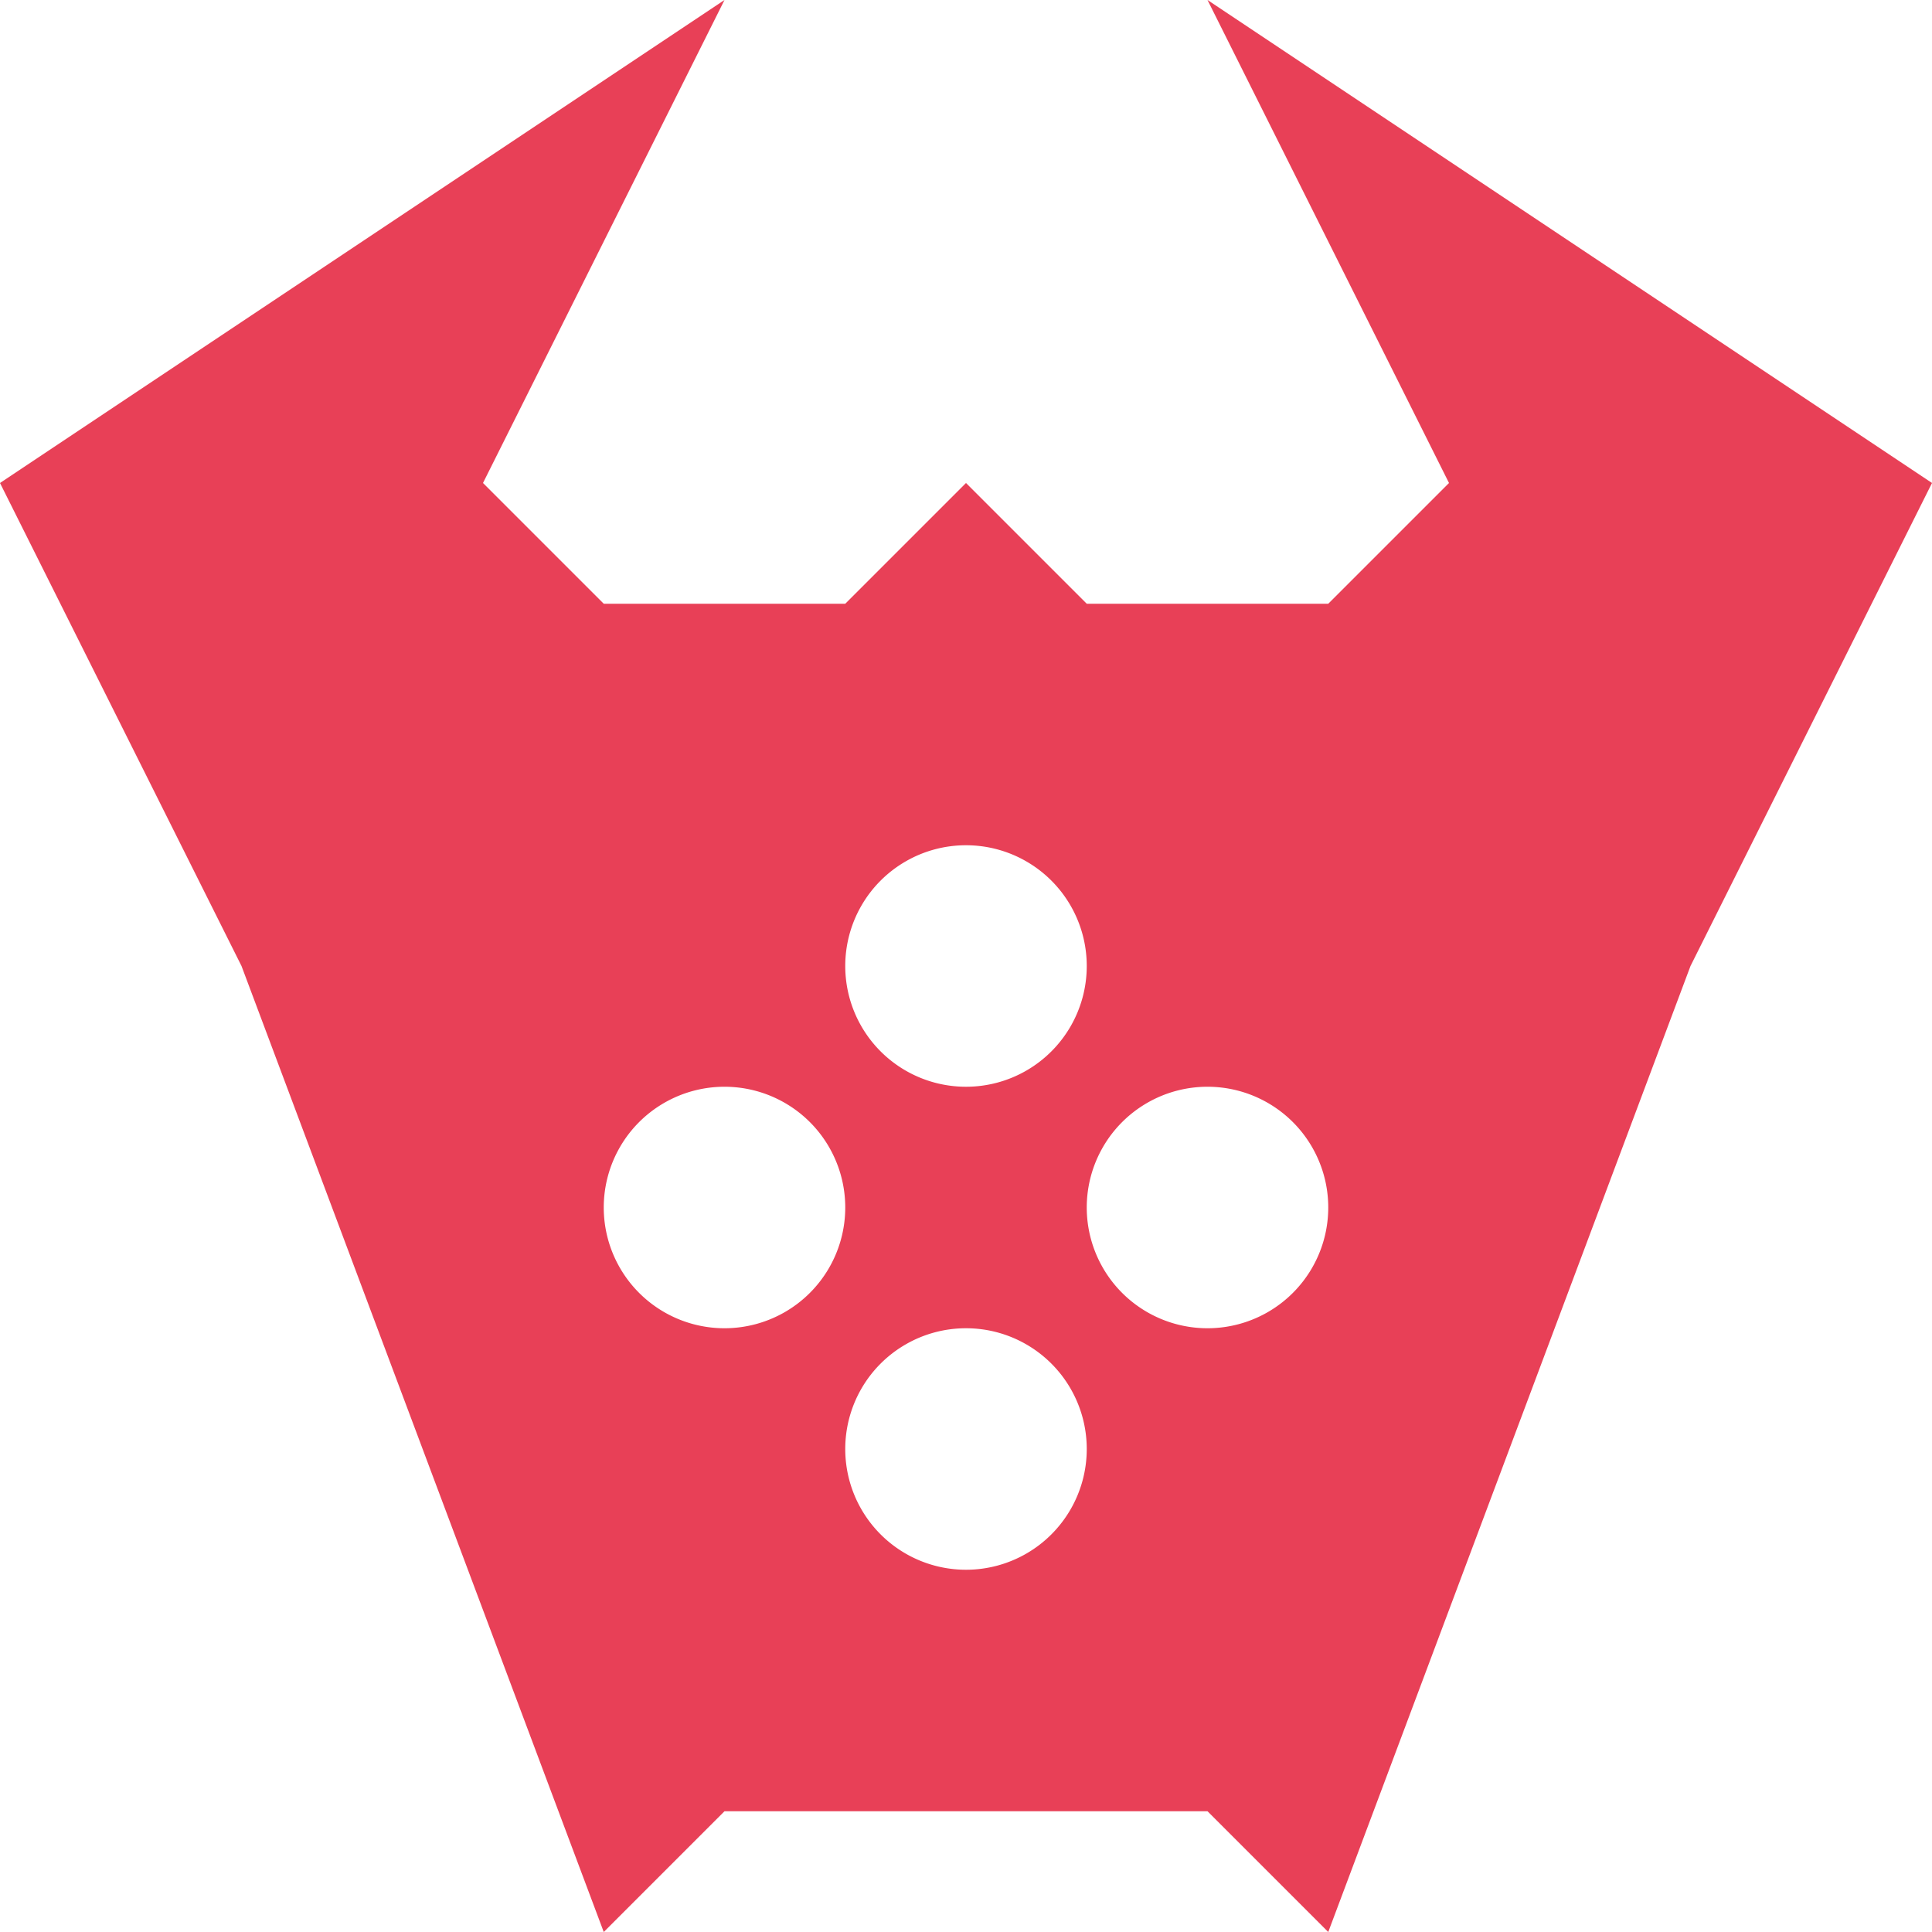 <svg width="16" height="16" viewBox="0 0 16 16" xmlns="http://www.w3.org/2000/svg">
    <path d="M9 10a1 1 0 1 1 2 0 1 1 0 0 1-2 0zM7 8a1 1 0 1 1 2 0 1 1 0 0 1-2 0zm0 4a1 1 0 1 1 2 0 1 1 0 0 1-2 0zm-2-2a1 1 0 1 1 2 0 1 1 0 0 1-2 0zm5-10 2 4-1 1H9L8 4 7 5H5L4 4l2-4-6 4 2 4 3 8 1-1h4l1 1 3-8 2-4-6-4z" fill="#E84057" fill-rule="nonzero"/>
</svg>
